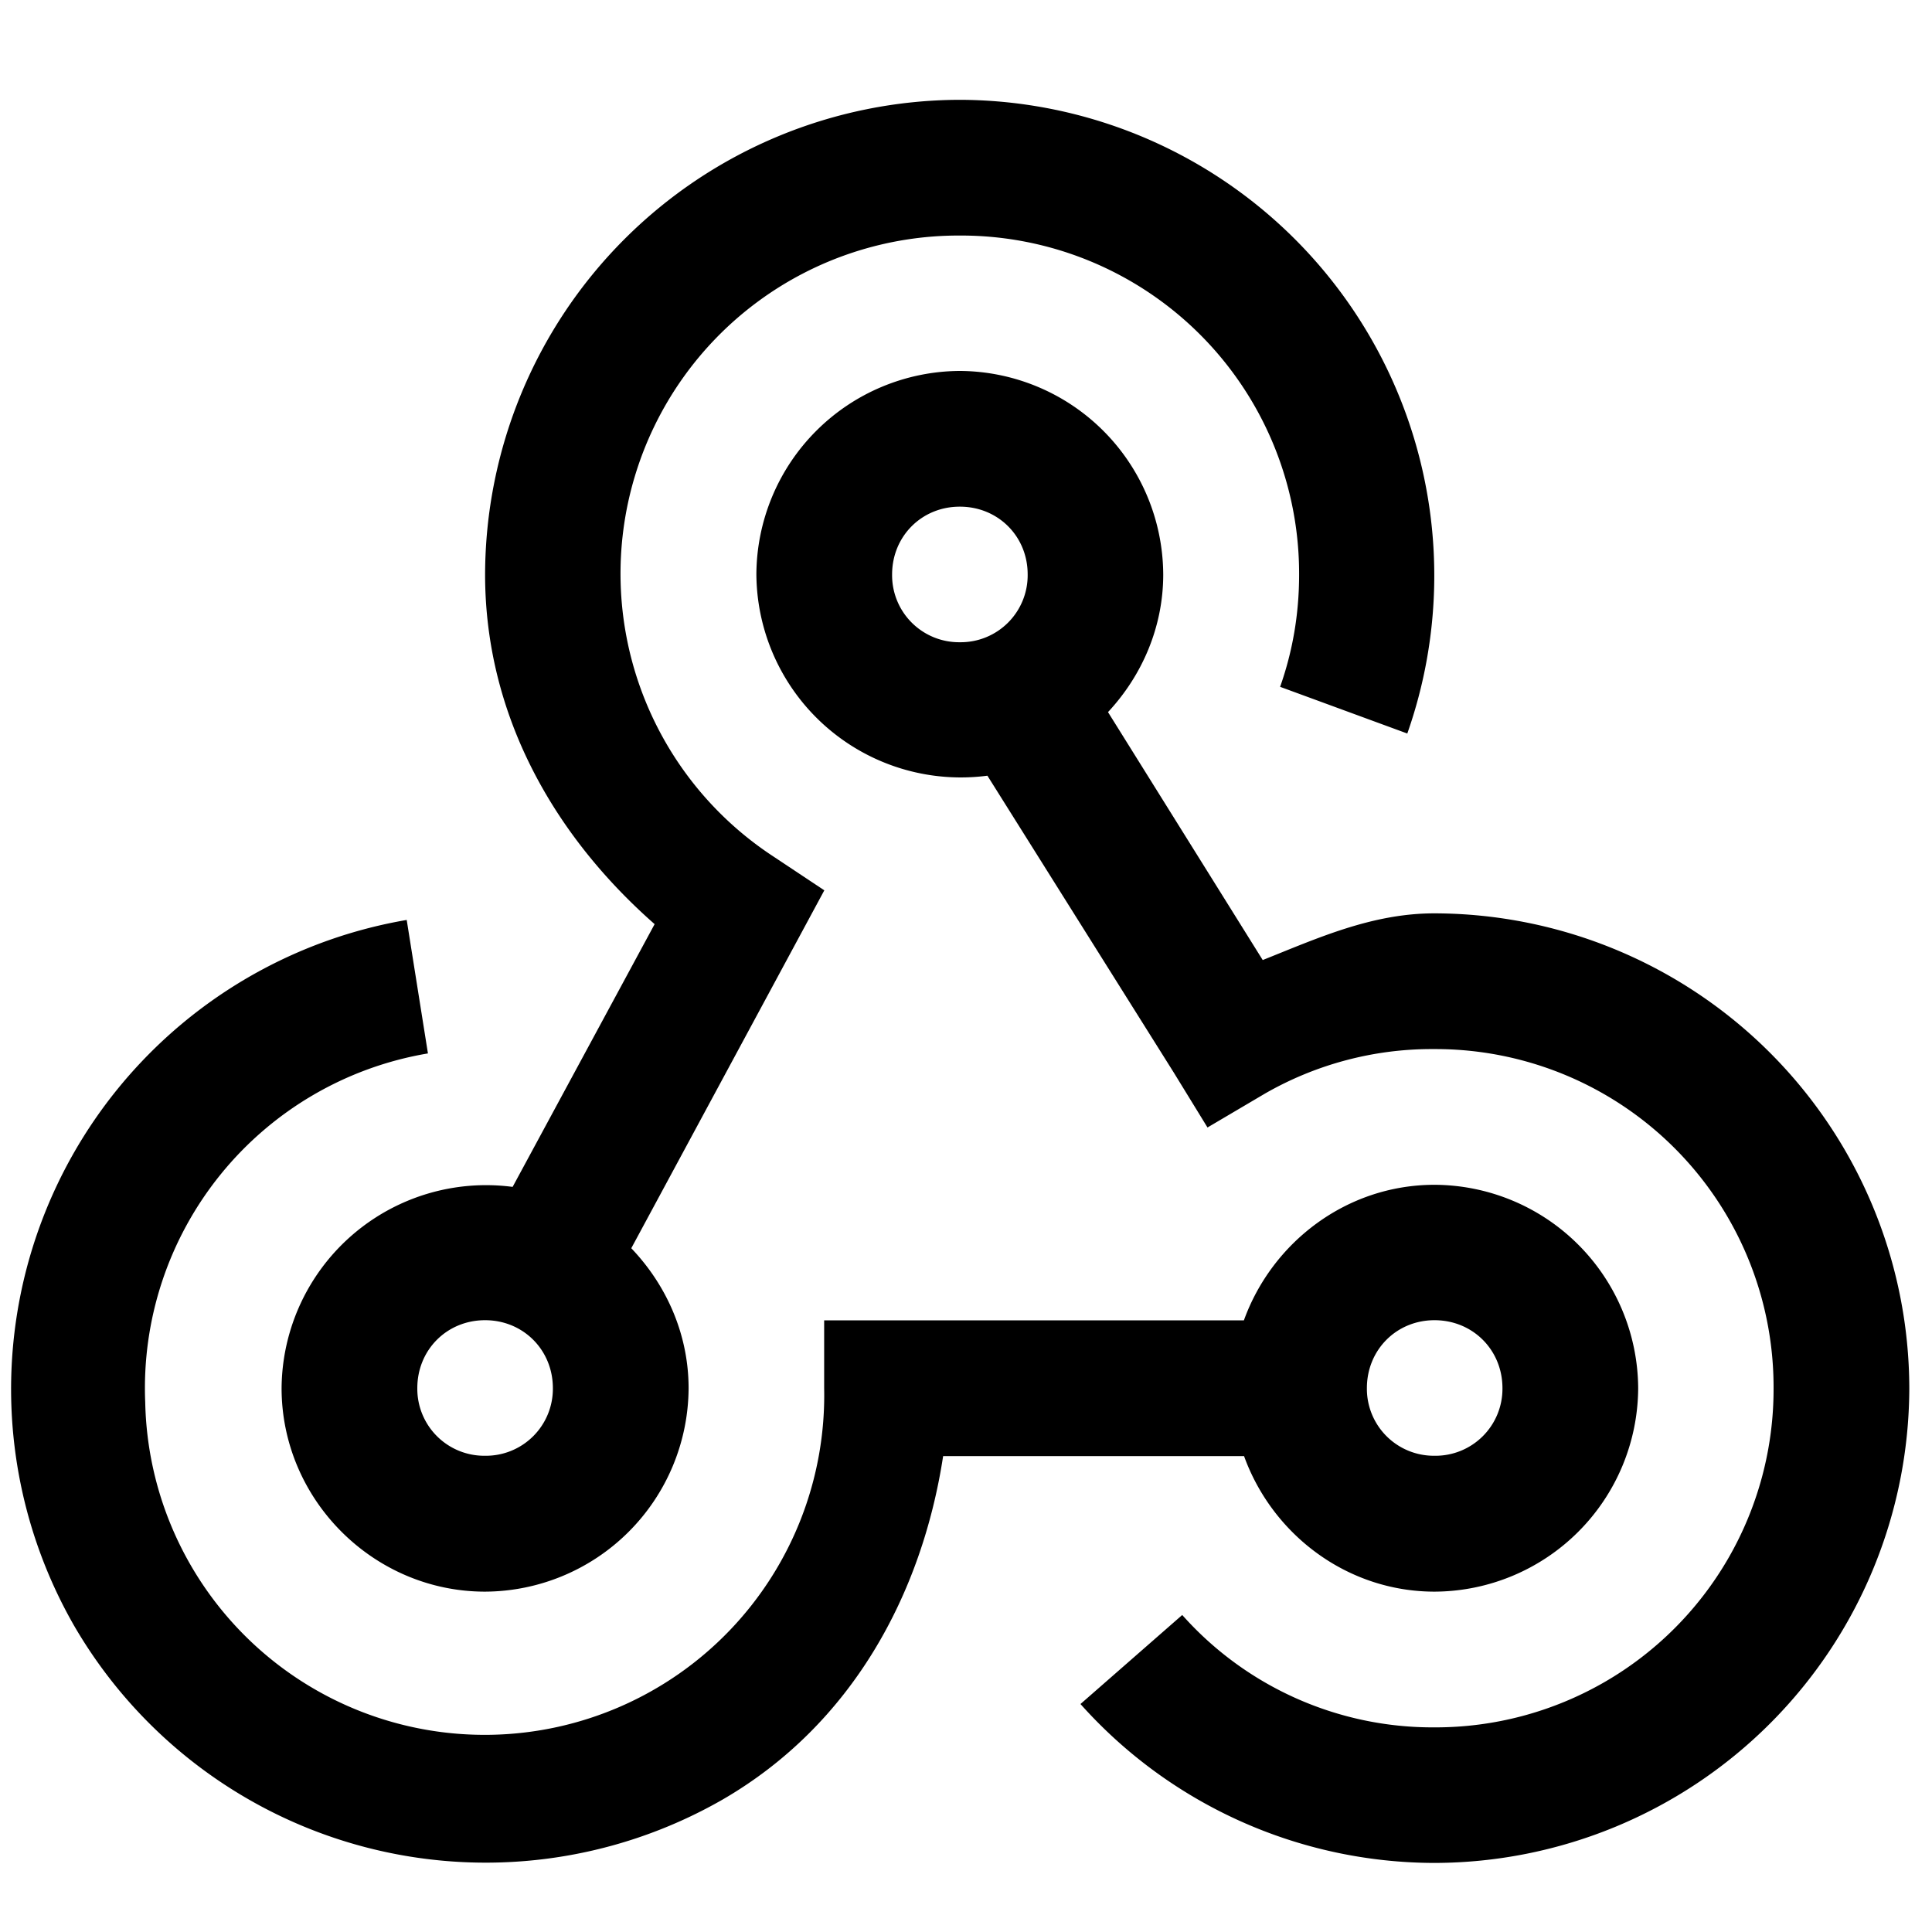 <svg xmlns="http://www.w3.org/2000/svg" viewBox="0 0 12 12"  fill="none"><path fill="currentColor" d="M5.962.62a2.955 2.955 0 0 0-2.949 2.948c0 .882.436 1.63 1.053 2.172l-.882 1.632a1.27 1.27 0 0 0-1.435 1.25c0 .693.571 1.264 1.264 1.264a1.27 1.27 0 0 0 1.264-1.263c0-.336-.138-.642-.356-.87L5.12 5.53l-.316-.21a2.1 2.1 0 0 1 1.158-3.857 2.1 2.1 0 0 1 2.107 2.106c0 .247-.041.479-.118.697l.79.29A2.955 2.955 0 0 0 5.961.62Zm0 1.684a1.27 1.27 0 0 0-1.264 1.264 1.27 1.27 0 0 0 1.435 1.25L7.29 6.661l.21.342.356-.21c.32-.184.684-.28 1.053-.277a2.1 2.1 0 0 1 2.107 2.107 2.1 2.1 0 0 1-2.107 2.106 2.082 2.082 0 0 1-1.566-.698l-.632.553a2.953 2.953 0 0 0 2.198.987 2.955 2.955 0 0 0 2.95-2.948 2.955 2.955 0 0 0-2.95-2.95c-.388 0-.725.154-1.066.29l-.961-1.54c.21-.225.343-.526.343-.855a1.27 1.27 0 0 0-1.264-1.264Zm0 .843c.237 0 .421.184.421.42a.416.416 0 0 1-.421.422.416.416 0 0 1-.421-.421c0-.237.184-.421.42-.421ZM2.526 5.714A2.956 2.956 0 0 0 .46 10.097a2.957 2.957 0 0 0 4.029 1.08c.804-.466 1.238-1.278 1.369-2.133h1.869c.176.487.64.842 1.184.842a1.27 1.27 0 0 0 1.264-1.263A1.27 1.27 0 0 0 8.91 7.359c-.544 0-1.008.355-1.184.842H5.119v.422a2.108 2.108 0 0 1-4.217.087 2.108 2.108 0 0 1 1.756-2.167l-.132-.83ZM3.013 8.2c.237 0 .421.185.421.422a.416.416 0 0 1-.42.42.416.416 0 0 1-.422-.42c0-.238.184-.422.421-.422Zm5.897 0c.238 0 .422.185.422.422a.416.416 0 0 1-.422.42.416.416 0 0 1-.42-.42c0-.238.184-.422.42-.422Z"/></svg>